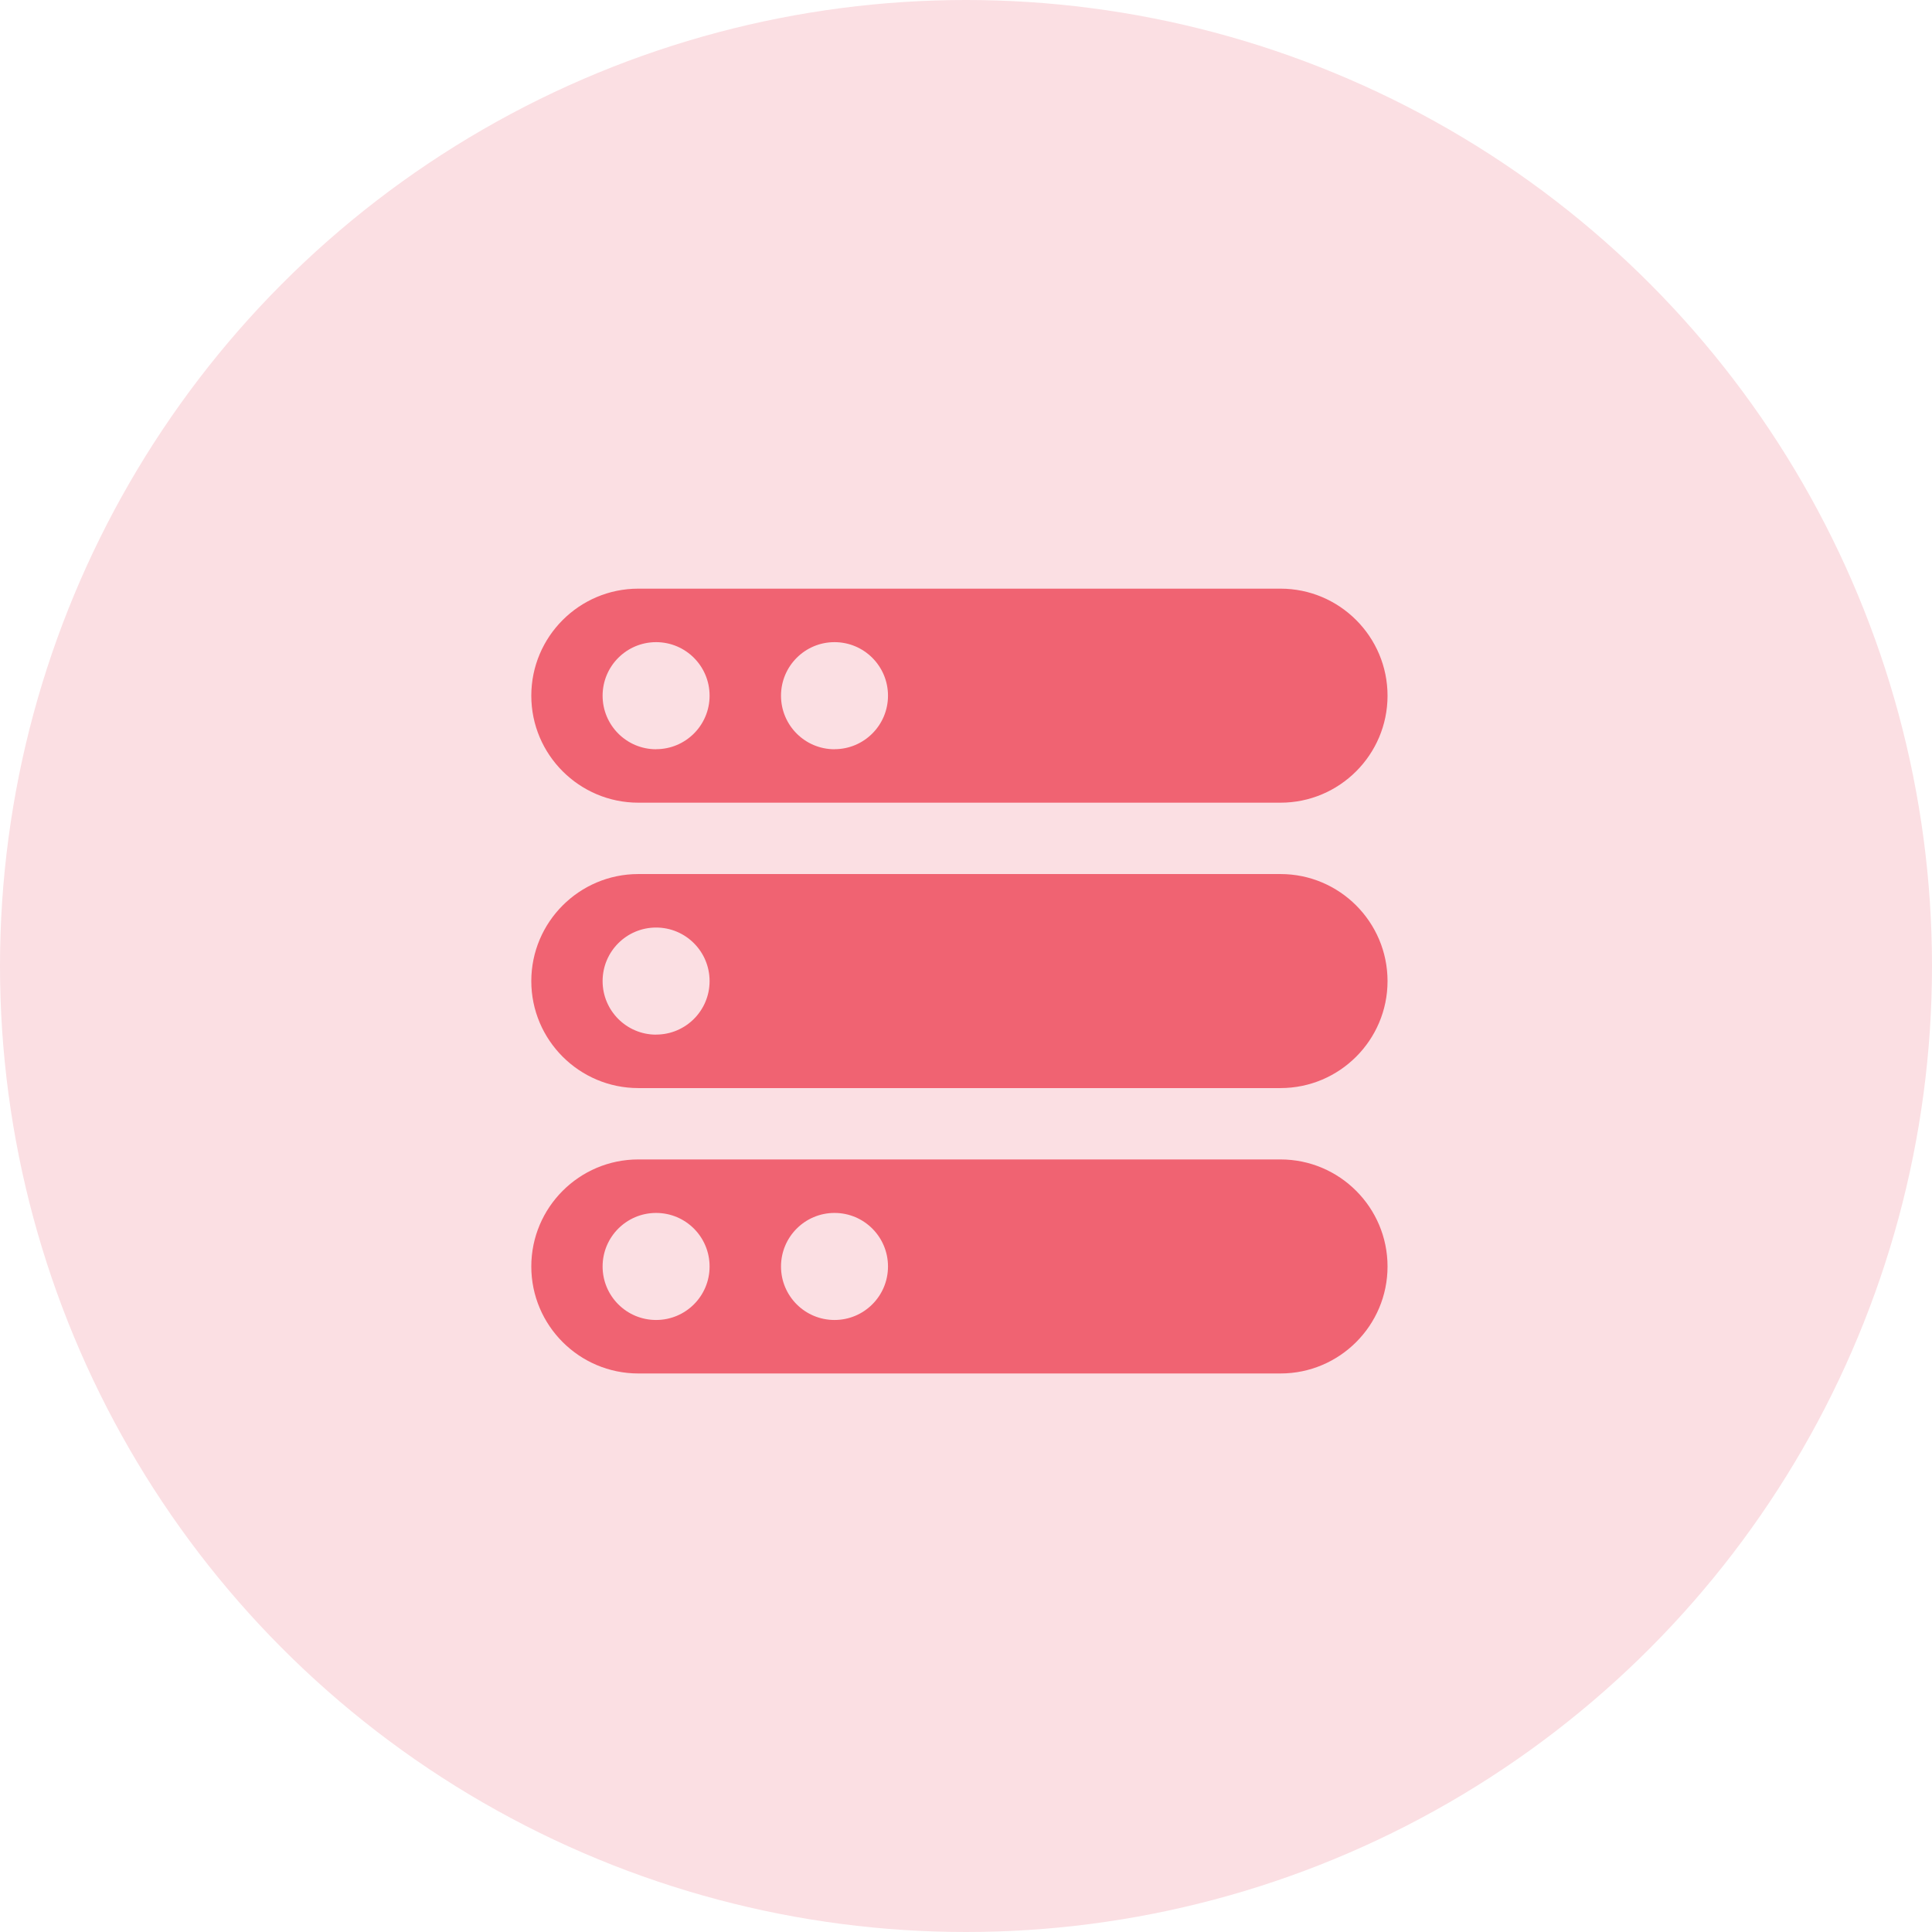 <svg xmlns="http://www.w3.org/2000/svg" xmlns:xlink="http://www.w3.org/1999/xlink" width="32" height="32" viewBox="0 0 32 32">
    <defs>
        <circle id="prefix__a" cx="16" cy="16" r="16"/>
    </defs>
    <g fill="none" fill-rule="evenodd">
        <mask id="prefix__b" fill="#fff">
            <use xlink:href="#prefix__a"/>
        </mask>
        <use fill="#FBDFE3" xlink:href="#prefix__a"/>
        <g fill="#F06372" fill-rule="nonzero" mask="url(#prefix__b)">
            <g>
                <path d="M12.41 0H1.772C.795 0 0 .795 0 1.773c0 .977.795 1.772 1.773 1.772h10.636c.978 0 1.773-.795 1.773-1.772C14.182.795 13.387 0 12.409 0zM2.067 2.66c-.49 0-.886-.398-.886-.887 0-.49.397-.887.886-.887.49 0 .886.397.886.887 0 .489-.396.886-.886.886zm2.955 0c-.49 0-.886-.398-.886-.887 0-.49.397-.887.886-.887.49 0 .886.397.886.887 0 .489-.397.886-.886.886zM12.41 4.727H1.772C.795 4.727 0 5.522 0 6.5c0 .977.795 1.772 1.773 1.772h10.636c.978 0 1.773-.795 1.773-1.772 0-.978-.795-1.773-1.773-1.773zM2.067 7.387c-.49 0-.886-.398-.886-.887 0-.49.397-.887.886-.887.49 0 .886.397.886.887 0 .489-.396.886-.886.886zM12.41 9.454H1.772C.795 9.454 0 10.249 0 11.227c0 .977.795 1.772 1.773 1.772h10.636c.978 0 1.773-.795 1.773-1.772 0-.978-.795-1.773-1.773-1.773zM2.067 12.113c-.49 0-.886-.397-.886-.886 0-.49.397-.887.886-.887.49 0 .886.397.886.887s-.396.886-.886.886zm2.955 0c-.49 0-.886-.397-.886-.886 0-.49.397-.887.886-.887.49 0 .886.397.886.887s-.397.886-.886.886z" transform="translate(8.8 9.75)"/>
            </g>
        </g>
    </g>
</svg>
